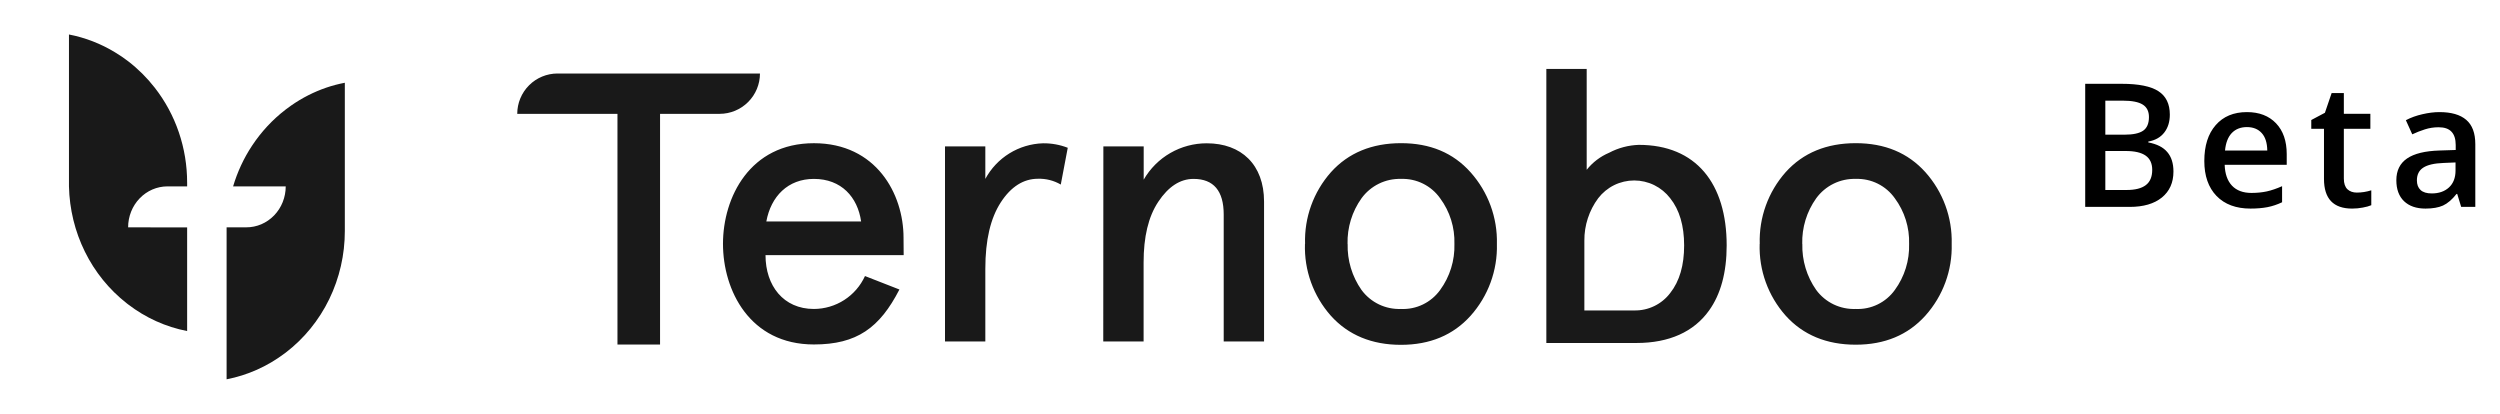 <svg width="145" height="24" viewBox="0 0 145 24" fill="none" xmlns="http://www.w3.org/2000/svg">
<path d="M10.854 13.191V19.201C9.614 18.961 8.442 18.431 7.427 17.651L7.344 17.587C6.331 16.794 5.503 15.773 4.924 14.599C4.345 13.425 4.029 12.129 4 10.81V2C4.945 2.183 5.853 2.535 6.682 3.041C6.941 3.196 7.191 3.367 7.431 3.551C8.005 3.992 8.523 4.506 8.972 5.082C10.193 6.641 10.857 8.591 10.854 10.601V10.81H9.712C9.107 10.81 8.527 11.06 8.099 11.506C7.671 11.951 7.431 12.555 7.431 13.185L10.854 13.191ZM18.929 5.082C18.209 5.329 17.525 5.676 16.895 6.115C16.786 6.19 16.677 6.269 16.573 6.35C15.812 6.933 15.151 7.644 14.616 8.455C14.138 9.178 13.769 9.972 13.52 10.81H16.572C16.572 11.123 16.512 11.433 16.397 11.722C16.282 12.011 16.113 12.273 15.899 12.494C15.686 12.714 15.433 12.889 15.155 13.008C14.877 13.126 14.579 13.187 14.278 13.185H13.143V22C14.356 21.765 15.504 21.253 16.505 20.5L16.573 20.45C17.636 19.637 18.5 18.576 19.096 17.351C19.691 16.125 20.001 14.772 20 13.399V13.197V4.8C19.637 4.869 19.279 4.963 18.928 5.082H18.929Z" fill="#191919"/>
<path d="M30 6.603C30 5.982 30.247 5.387 30.685 4.948C31.124 4.509 31.719 4.263 32.34 4.263H44.078C44.078 4.883 43.831 5.479 43.392 5.917C42.954 6.356 42.358 6.603 41.738 6.603H38.283V19.984H35.813V6.603H30ZM52.413 14.799H44.4C44.4 16.573 45.44 17.92 47.205 17.92C47.83 17.918 48.441 17.738 48.967 17.399C49.492 17.061 49.909 16.579 50.169 16.011L52.166 16.791C51.022 19.015 49.698 19.979 47.205 19.979C43.48 19.979 41.933 16.835 41.933 14.141C41.933 11.447 43.493 8.306 47.205 8.306C50.819 8.306 52.405 11.247 52.405 13.783L52.413 14.799ZM44.447 12.846H49.945C49.743 11.432 48.799 10.376 47.205 10.376C45.703 10.376 44.715 11.385 44.447 12.846ZM57.149 19.805H54.81V8.491H57.149V10.376C57.477 9.769 57.958 9.259 58.545 8.896C59.132 8.534 59.803 8.332 60.493 8.311C60.984 8.305 61.472 8.393 61.93 8.571L61.525 10.704C61.124 10.47 60.665 10.354 60.202 10.368C59.372 10.368 58.642 10.818 58.046 11.736C57.451 12.654 57.149 13.915 57.149 15.598V19.805ZM63.995 8.491H66.334V10.42C66.704 9.778 67.237 9.244 67.88 8.874C68.522 8.504 69.251 8.31 69.992 8.311C71.991 8.311 73.315 9.544 73.315 11.692V19.805H70.975V12.441C70.975 11.073 70.392 10.376 69.225 10.376C68.445 10.376 67.764 10.826 67.182 11.7C66.6 12.573 66.329 13.743 66.329 15.226V19.805H63.989L63.995 8.491ZM75.694 14.147C75.644 12.619 76.182 11.13 77.196 9.986C78.207 8.863 79.578 8.304 81.26 8.304C82.942 8.304 84.283 8.86 85.294 9.994C86.314 11.136 86.86 12.624 86.82 14.154C86.861 15.685 86.315 17.173 85.294 18.315C84.284 19.438 82.937 20 81.254 20C79.572 20 78.202 19.438 77.191 18.315C76.175 17.169 75.637 15.677 75.688 14.147H75.694ZM78.163 14.147C78.138 15.101 78.42 16.038 78.969 16.82C79.232 17.176 79.578 17.463 79.978 17.655C80.377 17.846 80.817 17.937 81.26 17.92C81.699 17.94 82.137 17.85 82.533 17.657C82.928 17.465 83.27 17.177 83.527 16.82C84.093 16.046 84.385 15.105 84.356 14.147C84.385 13.196 84.093 12.263 83.527 11.499C83.272 11.139 82.931 10.847 82.535 10.651C82.139 10.455 81.701 10.36 81.26 10.376C80.815 10.363 80.374 10.458 79.975 10.654C79.576 10.85 79.231 11.14 78.969 11.499C78.418 12.27 78.134 13.2 78.158 14.147H78.163ZM102.065 14.147C102.016 12.619 102.554 11.13 103.568 9.986C104.579 8.863 105.947 8.304 107.632 8.304C109.316 8.304 110.66 8.863 111.672 9.986C112.693 11.127 113.239 12.616 113.198 14.147C113.24 15.678 112.694 17.167 111.672 18.307C110.661 19.43 109.314 19.992 107.632 19.992C105.947 19.992 104.579 19.43 103.568 18.307C102.552 17.164 102.013 15.675 102.06 14.147H102.065ZM104.535 14.147C104.51 15.101 104.792 16.038 105.341 16.82C105.604 17.176 105.95 17.463 106.35 17.655C106.749 17.846 107.189 17.937 107.632 17.92C108.071 17.94 108.509 17.85 108.905 17.657C109.301 17.465 109.642 17.177 109.899 16.82C110.465 16.046 110.757 15.105 110.728 14.147C110.757 13.196 110.465 12.263 109.899 11.499C109.644 11.139 109.303 10.847 108.907 10.651C108.511 10.455 108.073 10.36 107.632 10.376C107.187 10.363 106.746 10.458 106.347 10.654C105.948 10.85 105.603 11.14 105.341 11.499C104.79 12.27 104.506 13.2 104.53 14.147H104.535ZM95.051 8.402C94.449 8.422 93.86 8.578 93.328 8.86C92.819 9.076 92.372 9.416 92.028 9.848V4H89.688V19.893H94.919C96.806 19.893 98.244 19.248 99.128 18.006C99.796 17.075 100.147 15.811 100.147 14.235C100.147 10.644 98.374 8.402 95.051 8.402ZM91.893 18.006V14.513C91.893 14.422 91.893 14.329 91.893 14.235C91.893 14.141 91.893 14.05 91.893 13.959C91.885 13.073 92.168 12.208 92.696 11.497C92.942 11.177 93.258 10.917 93.62 10.738C93.982 10.56 94.38 10.467 94.784 10.467C95.187 10.467 95.585 10.56 95.947 10.738C96.309 10.917 96.626 11.177 96.871 11.497C97.409 12.17 97.68 13.091 97.68 14.235C97.68 15.379 97.42 16.302 96.871 16.997C96.628 17.317 96.314 17.575 95.952 17.75C95.591 17.926 95.193 18.013 94.791 18.006H91.893Z" fill="#191919"/>
<path d="M120.942 4.861H123.062C124.045 4.861 124.754 5.005 125.19 5.291C125.63 5.577 125.85 6.03 125.85 6.648C125.85 7.065 125.742 7.412 125.527 7.688C125.312 7.965 125.003 8.139 124.6 8.211V8.26C125.101 8.354 125.469 8.541 125.703 8.821C125.941 9.098 126.06 9.474 126.06 9.949C126.06 10.591 125.835 11.093 125.386 11.458C124.94 11.819 124.318 12 123.521 12H120.942V4.861ZM122.109 7.811H123.232C123.721 7.811 124.077 7.734 124.302 7.581C124.526 7.425 124.639 7.161 124.639 6.79C124.639 6.455 124.517 6.212 124.272 6.062C124.032 5.913 123.647 5.838 123.12 5.838H122.109V7.811ZM122.109 8.758V11.019H123.35C123.838 11.019 124.206 10.926 124.453 10.74C124.704 10.551 124.829 10.255 124.829 9.852C124.829 9.48 124.702 9.205 124.448 9.026C124.194 8.847 123.809 8.758 123.291 8.758H122.109ZM130.53 12.098C129.69 12.098 129.033 11.854 128.558 11.365C128.086 10.874 127.85 10.198 127.85 9.339C127.85 8.457 128.069 7.763 128.509 7.259C128.948 6.754 129.552 6.502 130.32 6.502C131.033 6.502 131.596 6.718 132.01 7.151C132.423 7.584 132.63 8.18 132.63 8.938V9.559H129.031C129.048 10.083 129.189 10.486 129.456 10.77C129.723 11.05 130.099 11.19 130.584 11.19C130.903 11.19 131.199 11.16 131.473 11.102C131.749 11.04 132.046 10.939 132.361 10.799V11.731C132.081 11.865 131.798 11.959 131.512 12.015C131.225 12.07 130.898 12.098 130.53 12.098ZM130.32 7.371C129.956 7.371 129.663 7.487 129.441 7.718C129.223 7.949 129.093 8.286 129.051 8.729H131.502C131.495 8.283 131.388 7.946 131.18 7.718C130.971 7.487 130.685 7.371 130.32 7.371ZM136.695 11.17C136.975 11.17 137.255 11.126 137.535 11.038V11.902C137.408 11.958 137.244 12.003 137.042 12.039C136.843 12.078 136.637 12.098 136.422 12.098C135.335 12.098 134.791 11.525 134.791 10.379V7.469H134.054V6.961L134.845 6.541L135.235 5.398H135.943V6.6H137.481V7.469H135.943V10.359C135.943 10.636 136.012 10.841 136.148 10.975C136.288 11.105 136.471 11.17 136.695 11.17ZM142.748 12L142.519 11.248H142.479C142.219 11.577 141.957 11.801 141.693 11.922C141.43 12.039 141.091 12.098 140.678 12.098C140.147 12.098 139.732 11.954 139.433 11.668C139.136 11.382 138.988 10.976 138.988 10.452C138.988 9.896 139.195 9.476 139.608 9.192C140.022 8.909 140.652 8.755 141.498 8.729L142.431 8.699V8.411C142.431 8.066 142.349 7.809 142.187 7.64C142.027 7.467 141.778 7.381 141.439 7.381C141.163 7.381 140.897 7.422 140.644 7.503C140.39 7.584 140.146 7.68 139.911 7.791L139.54 6.971C139.833 6.818 140.154 6.702 140.502 6.624C140.85 6.543 141.179 6.502 141.488 6.502C142.175 6.502 142.693 6.652 143.041 6.951C143.393 7.251 143.568 7.721 143.568 8.362V12H142.748ZM141.039 11.219C141.456 11.219 141.789 11.103 142.04 10.872C142.294 10.638 142.421 10.31 142.421 9.891V9.422L141.728 9.451C141.187 9.471 140.793 9.562 140.546 9.725C140.302 9.884 140.18 10.13 140.18 10.462C140.18 10.703 140.251 10.89 140.395 11.023C140.538 11.154 140.753 11.219 141.039 11.219Z" fill="black"/>
</svg>
